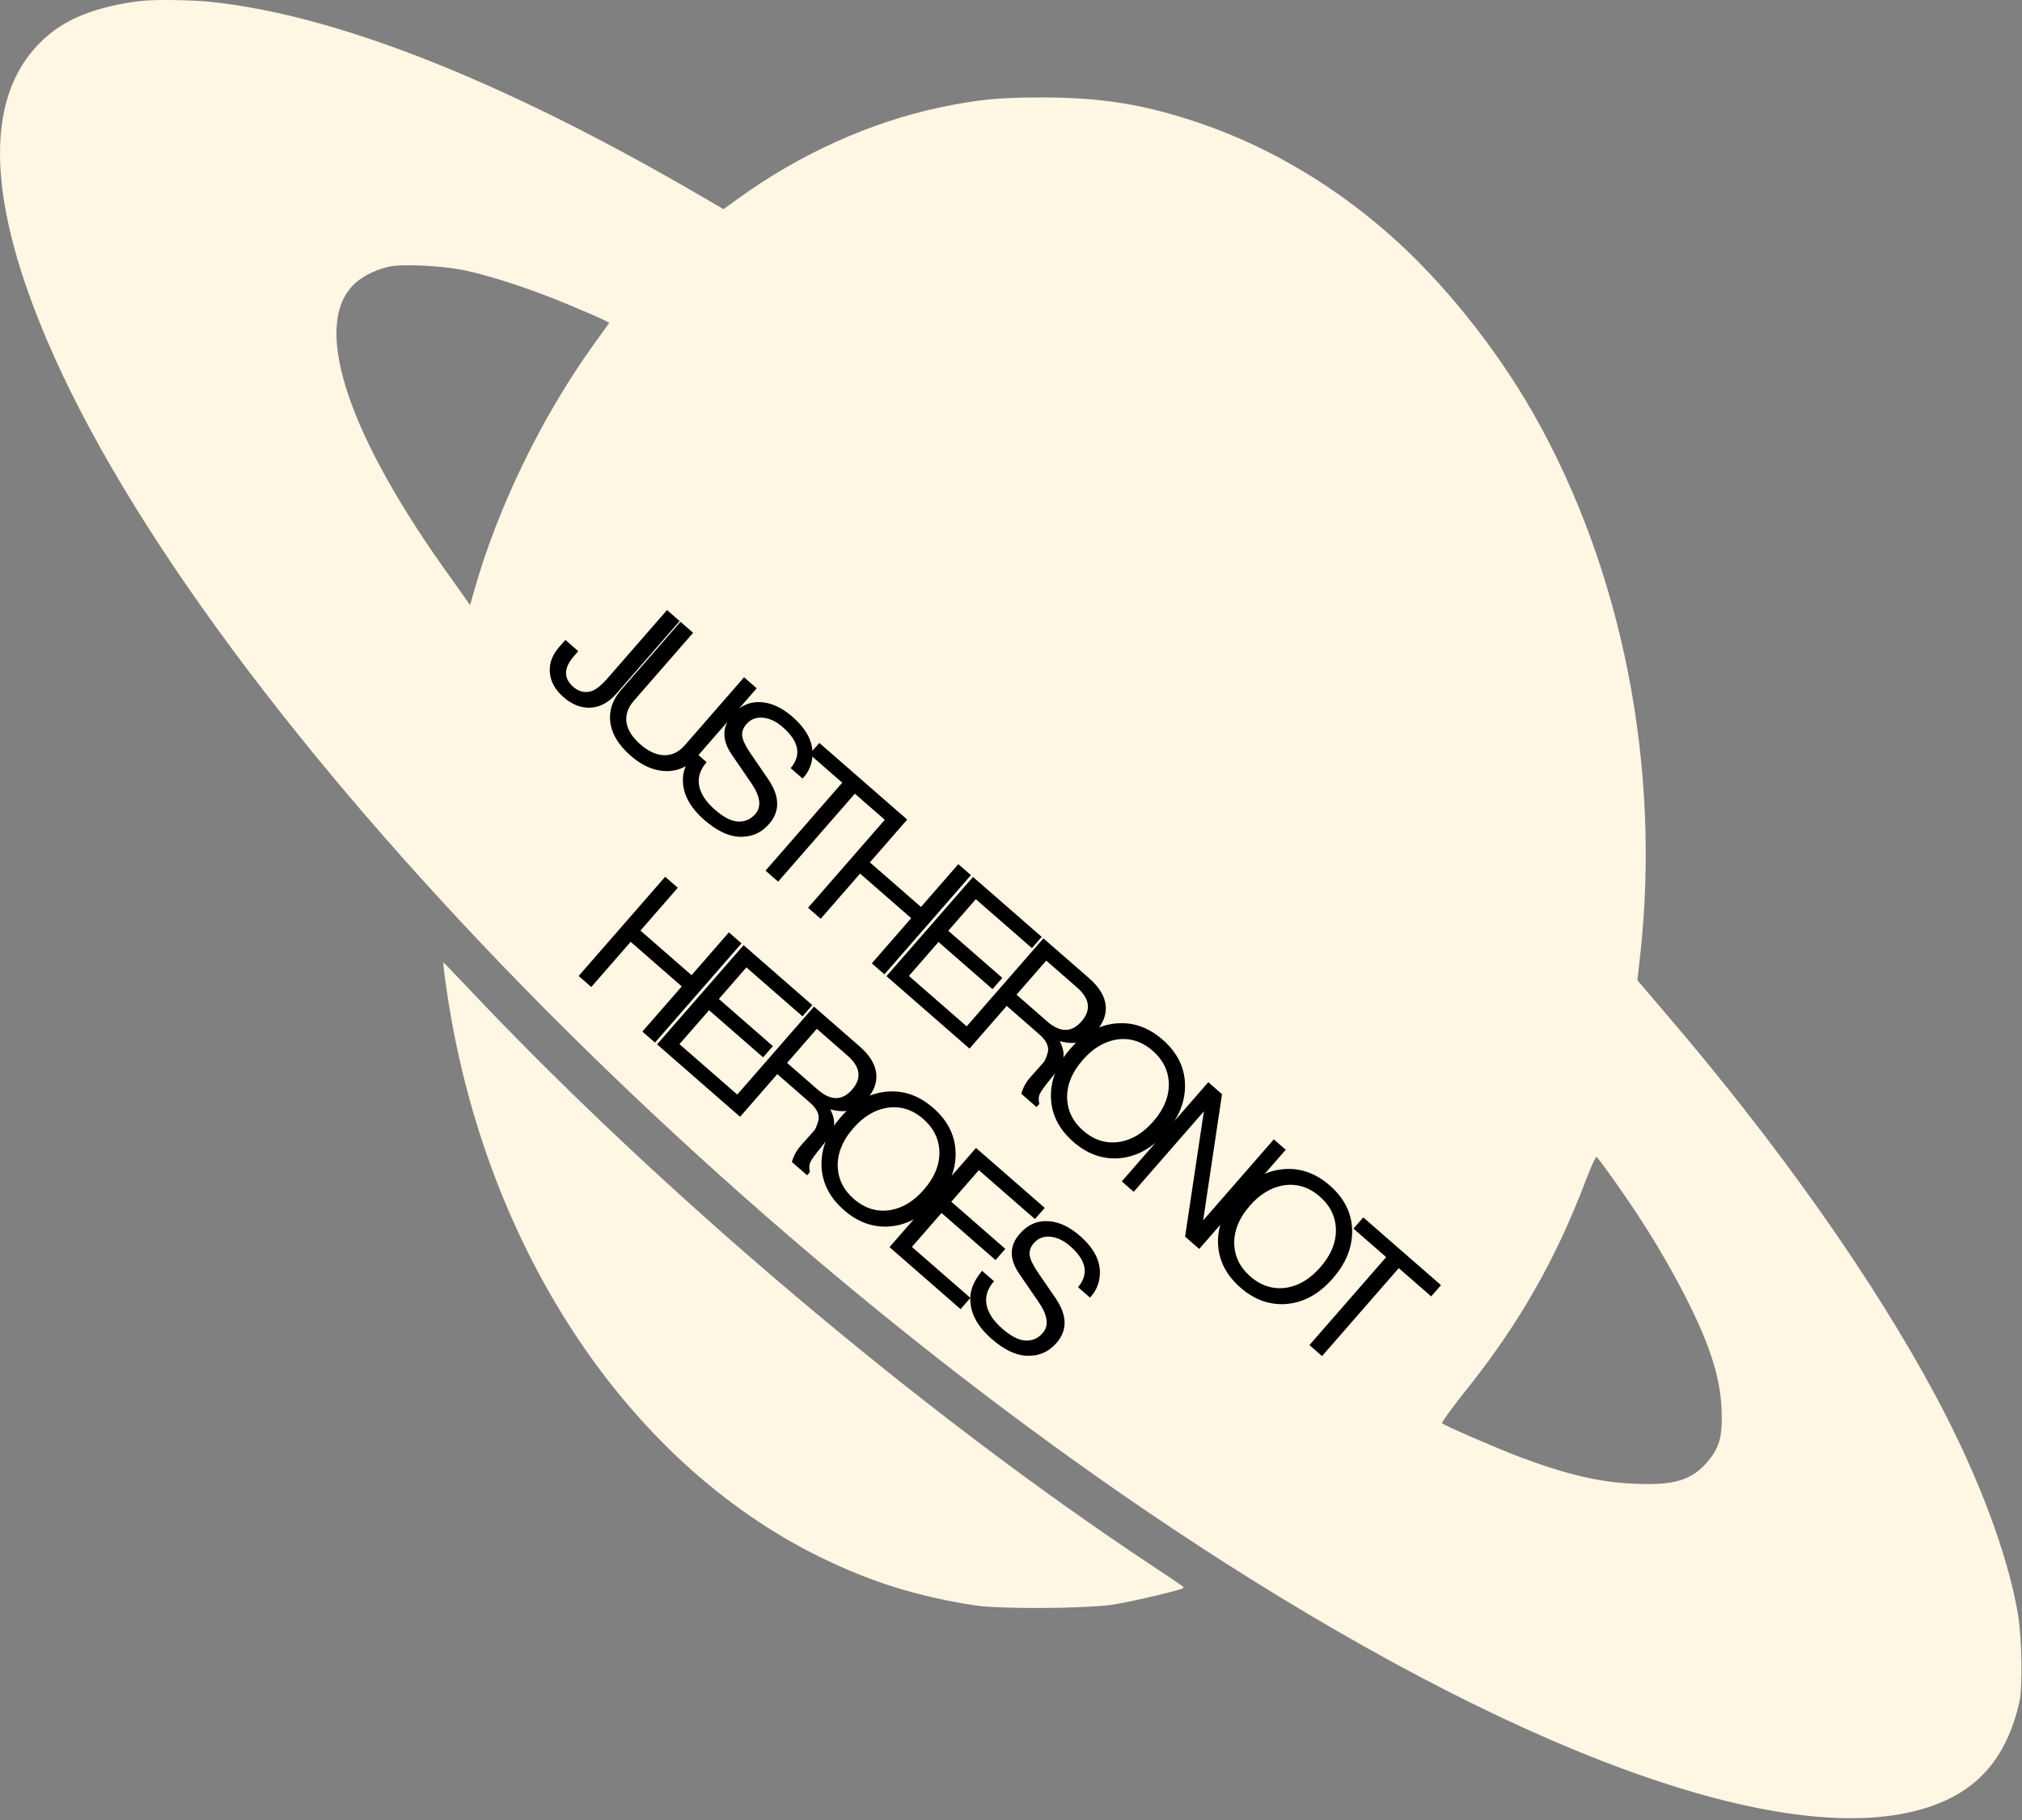 <svg  data-aos="fade-down-left"
                  className="absolute top-96 sm:-right-20 -right-9" width="110" height="99" viewBox="0 0 110 99" fill="none" xmlns="http://www.w3.org/2000/svg">
<rect x="0" y="0" width="110" height="99" fill="#808080" stroke="none"/>
<path d="M7.644 0.053C5.52 0.311 3.862 0.903 2.727 1.828C-0.703 4.602 -0.9 9.915 2.151 17.529C10.231 37.715 39.318 67.913 67.94 85.83C85.122 96.584 99.055 101.037 105.837 97.939C107.96 96.971 109.258 95.24 109.86 92.573C110.04 91.755 109.997 89.067 109.774 87.766C109.215 84.518 107.616 80.259 105.347 76.011C101.961 69.666 96.778 62.31 90.58 55.083L89.076 53.319L89.231 51.943C90.365 41.705 88.26 31.026 83.438 22.53C81.349 18.862 78.427 15.227 75.461 12.646C72.221 9.818 68.49 7.699 64.622 6.484C61.915 5.624 59.714 5.301 56.68 5.301C54.334 5.301 53.216 5.409 51.162 5.839C47.371 6.635 43.529 8.366 40.194 10.775L39.361 11.377L37.624 10.367C27.112 4.29 18.173 0.784 11.4 0.096C10.377 -0.011 8.348 -0.033 7.644 0.053ZM25.307 14.711C26.82 15.045 28.857 15.711 30.851 16.54C31.822 16.948 32.733 17.335 32.88 17.421L33.146 17.561L32.295 18.744C29.484 22.648 27.086 27.584 25.814 32.069L25.573 32.918L25.273 32.488C25.101 32.252 24.576 31.499 24.095 30.832C18.697 23.196 16.944 17.454 19.376 15.357C19.84 14.959 20.528 14.636 21.216 14.496C21.972 14.346 24.147 14.464 25.307 14.711ZM87.95 64.407C89.317 66.343 90.348 68.01 91.354 69.892C92.918 72.828 93.597 74.817 93.657 76.71C93.718 78.141 93.537 78.775 92.858 79.549C92.016 80.517 91.088 80.797 88.982 80.711C87.091 80.646 85.277 80.227 82.724 79.27C81.409 78.775 78.564 77.538 78.452 77.42C78.409 77.377 79.071 76.474 79.913 75.42C82.681 71.935 84.658 68.451 86.248 64.267C86.532 63.515 86.807 62.912 86.85 62.934C86.901 62.945 87.391 63.611 87.95 64.407Z" fill="#FFF6E4"/>
<path d="M24.241 53.449C26.175 67.537 33.971 79.485 44.638 84.711C47.389 86.056 49.898 86.841 53.027 87.325C54.42 87.54 59.216 87.507 60.634 87.271C61.743 87.088 64.287 86.475 64.365 86.389C64.416 86.314 64.528 86.4 62.654 85.152C50.019 76.775 35.854 64.794 25.247 53.513C24.645 52.879 24.138 52.352 24.121 52.352C24.104 52.352 24.155 52.846 24.241 53.449Z" fill="#FFF6E4"/>
<path d="M36.288 33.185L36.973 33.783L33.516 37.748C33.117 38.205 32.666 38.453 32.163 38.492C31.637 38.528 31.135 38.338 30.657 37.922C30.175 37.501 29.925 37.026 29.908 36.498C29.891 36.041 30.06 35.609 30.415 35.202L30.757 34.81L31.458 35.422L31.228 35.685C30.662 36.334 30.648 36.892 31.186 37.361C31.483 37.62 31.8 37.702 32.139 37.608C32.398 37.533 32.701 37.298 33.047 36.901L36.288 33.185ZM40.479 36.841L41.165 37.44L37.938 41.14C37.429 41.723 36.822 41.989 36.114 41.938C35.502 41.899 34.899 41.621 34.306 41.104C33.623 40.508 33.251 39.87 33.191 39.189C33.145 38.592 33.346 38.037 33.793 37.525L37.02 33.824L37.706 34.422L34.479 38.123C34.154 38.495 34.023 38.889 34.084 39.305C34.15 39.716 34.402 40.113 34.839 40.494C35.301 40.897 35.759 41.093 36.211 41.081C36.607 41.063 36.954 40.883 37.252 40.542L40.479 36.841ZM43.662 42.351L43.014 41.785C43.612 41.069 43.469 40.325 42.585 39.554C42.223 39.238 41.86 39.067 41.494 39.04C41.133 39.008 40.836 39.125 40.604 39.391C40.428 39.592 40.353 39.81 40.379 40.045C40.414 40.278 40.557 40.581 40.809 40.951L41.801 42.4C42.427 43.326 42.439 44.133 41.839 44.821C41.405 45.319 40.854 45.55 40.185 45.515C39.597 45.48 38.974 45.175 38.316 44.601C37.482 43.874 37.095 43.094 37.157 42.263C37.192 41.817 37.405 41.36 37.793 40.894L38.441 41.46L38.428 41.475C38.087 41.867 37.955 42.287 38.032 42.735C38.12 43.183 38.404 43.617 38.887 44.038C39.329 44.423 39.721 44.637 40.065 44.68C40.474 44.728 40.817 44.593 41.093 44.277C41.444 43.875 41.362 43.304 40.849 42.564L39.809 41.047C39.264 40.253 39.274 39.532 39.839 38.884C40.286 38.371 40.826 38.143 41.458 38.199C42.009 38.246 42.561 38.511 43.114 38.993C43.898 39.677 44.258 40.394 44.196 41.145C44.16 41.582 44.006 41.956 43.734 42.268C43.721 42.283 43.697 42.31 43.662 42.351ZM46.505 43.172L42.332 47.958L41.646 47.359L45.82 42.574L44.041 41.023L44.574 40.412L48.801 44.1L48.269 44.71L46.505 43.172ZM49.571 49.945L46.79 47.52L44.647 49.977L43.961 49.379L48.667 43.983L49.353 44.581L47.322 46.91L50.103 49.335L52.134 47.006L52.82 47.604L48.114 53L47.428 52.402L49.571 49.945ZM51.055 51.24L49.445 53.087L52.625 55.86L52.093 56.471L48.226 53.099L52.933 47.703L56.671 50.963L56.138 51.573L53.086 48.911L51.587 50.63L54.527 53.193L53.994 53.804L51.055 51.24ZM54.767 54.717L52.743 57.038L52.057 56.44L56.763 51.044L59.243 53.206C59.815 53.706 60.12 54.219 60.156 54.746C60.187 55.206 60.012 55.656 59.631 56.093C59.364 56.399 59.075 56.594 58.764 56.676C58.458 56.763 58.086 56.749 57.648 56.632C57.811 56.942 57.88 57.228 57.855 57.49C57.826 57.756 57.596 58.152 57.164 58.678C56.845 59.063 56.647 59.337 56.568 59.498C56.498 59.659 56.49 59.841 56.541 60.046L56.39 60.219L55.561 59.496C55.652 59.169 55.81 58.877 56.033 58.62L56.777 57.783C56.825 57.728 56.877 57.623 56.932 57.468C56.988 57.313 57.018 57.192 57.021 57.107C57.026 56.828 56.865 56.546 56.538 56.261L54.767 54.717ZM55.3 54.106L56.965 55.559C57.674 56.177 58.297 56.177 58.836 55.559C59.375 54.941 59.291 54.323 58.582 53.705L56.917 52.252L55.3 54.106ZM63.249 56.554C64.083 57.282 64.489 58.145 64.467 59.143C64.446 60.009 64.098 60.829 63.423 61.603C62.648 62.492 61.766 62.961 60.777 63.01C59.914 63.045 59.121 62.747 58.398 62.116C57.559 61.384 57.15 60.519 57.172 59.521C57.193 58.655 57.541 57.835 58.216 57.061C58.991 56.172 59.876 55.705 60.87 55.661C61.727 55.621 62.52 55.919 63.249 56.554ZM62.709 57.158C62.096 56.623 61.416 56.424 60.669 56.56C60.021 56.685 59.432 57.051 58.902 57.659C58.292 58.357 58.011 59.081 58.057 59.829C58.102 60.478 58.39 61.035 58.923 61.499C59.541 62.038 60.223 62.239 60.97 62.103C61.618 61.979 62.207 61.613 62.738 61.005C63.347 60.306 63.628 59.583 63.582 58.835C63.537 58.186 63.246 57.627 62.709 57.158ZM69.946 62.541L65.24 67.937L64.471 67.267L65.494 60.45L61.675 64.828L61.027 64.263L65.733 58.867L66.479 59.518L65.453 66.385L69.298 61.976L69.946 62.541ZM72.34 64.483C73.174 65.21 73.58 66.073 73.558 67.072C73.537 67.938 73.189 68.758 72.514 69.531C71.739 70.421 70.856 70.89 69.867 70.938C69.005 70.974 68.212 70.676 67.489 70.045C66.65 69.313 66.241 68.448 66.262 67.449C66.284 66.583 66.632 65.763 67.306 64.99C68.082 64.1 68.967 63.633 69.961 63.589C70.818 63.55 71.611 63.847 72.34 64.483ZM71.799 65.087C71.187 64.552 70.507 64.353 69.76 64.489C69.112 64.614 68.522 64.98 67.992 65.588C67.383 66.286 67.102 67.009 67.148 67.757C67.192 68.406 67.481 68.963 68.013 69.428C68.632 69.967 69.314 70.168 70.061 70.032C70.709 69.907 71.298 69.541 71.828 68.933C72.437 68.235 72.719 67.512 72.672 66.764C72.628 66.115 72.337 65.556 71.799 65.087ZM76.096 68.98L71.922 73.765L71.236 73.167L75.41 68.382L73.631 66.831L74.164 66.22L78.392 69.907L77.859 70.518L76.096 68.98ZM37.09 53.656L34.309 51.231L32.166 53.688L31.48 53.089L36.187 47.693L36.872 48.291L34.841 50.62L37.622 53.046L39.653 50.717L40.339 51.315L35.633 56.711L34.947 56.113L37.09 53.656ZM38.574 54.951L36.964 56.797L40.144 59.571L39.612 60.181L35.746 56.809L40.452 51.413L44.19 54.674L43.658 55.284L40.605 52.622L39.107 54.34L42.046 56.904L41.514 57.514L38.574 54.951ZM42.286 58.427L40.262 60.748L39.576 60.15L44.282 54.754L46.762 56.917C47.335 57.416 47.639 57.93 47.675 58.456C47.706 58.917 47.532 59.366 47.15 59.803C46.883 60.11 46.594 60.304 46.283 60.387C45.977 60.474 45.605 60.459 45.167 60.343C45.33 60.653 45.399 60.939 45.375 61.2C45.346 61.467 45.115 61.863 44.683 62.389C44.365 62.774 44.166 63.048 44.087 63.209C44.018 63.37 44.009 63.552 44.061 63.757L43.91 63.93L43.081 63.207C43.172 62.879 43.329 62.587 43.552 62.331L44.296 61.494C44.344 61.438 44.396 61.333 44.452 61.178C44.507 61.023 44.537 60.903 44.541 60.818C44.545 60.539 44.384 60.257 44.058 59.972L42.286 58.427ZM42.819 57.817L44.484 59.27C45.193 59.887 45.817 59.887 46.356 59.269C46.895 58.651 46.81 58.033 46.101 57.416L44.436 55.963L42.819 57.817ZM50.768 60.265C51.602 60.992 52.008 61.855 51.987 62.854C51.965 63.72 51.617 64.54 50.943 65.314C50.167 66.203 49.285 66.672 48.296 66.72C47.434 66.756 46.641 66.458 45.917 65.827C45.078 65.095 44.669 64.23 44.691 63.231C44.712 62.365 45.06 61.545 45.735 60.772C46.511 59.882 47.395 59.416 48.389 59.371C49.247 59.332 50.04 59.63 50.768 60.265ZM50.228 60.869C49.615 60.334 48.935 60.135 48.189 60.271C47.54 60.396 46.951 60.762 46.421 61.37C45.812 62.068 45.531 62.791 45.577 63.539C45.621 64.189 45.91 64.745 46.442 65.21C47.06 65.749 47.742 65.95 48.489 65.814C49.137 65.69 49.727 65.323 50.257 64.715C50.866 64.017 51.147 63.294 51.101 62.546C51.057 61.897 50.766 61.338 50.228 60.869ZM51.22 65.98L49.609 67.826L52.79 70.6L52.257 71.21L48.391 67.838L53.097 62.443L56.835 65.703L56.303 66.313L53.251 63.651L51.752 65.369L54.691 67.933L54.159 68.543L51.22 65.98ZM59.297 70.583L58.649 70.018C59.247 69.301 59.104 68.557 58.22 67.786C57.858 67.47 57.495 67.299 57.129 67.272C56.767 67.24 56.471 67.357 56.239 67.624C56.063 67.825 55.988 68.042 56.014 68.277C56.049 68.511 56.192 68.813 56.444 69.183L57.436 70.632C58.062 71.558 58.074 72.365 57.474 73.053C57.04 73.551 56.489 73.782 55.82 73.747C55.232 73.712 54.609 73.407 53.951 72.833C53.117 72.106 52.73 71.326 52.792 70.496C52.827 70.049 53.039 69.593 53.428 69.127L54.076 69.692L54.063 69.707C53.721 70.099 53.589 70.519 53.667 70.967C53.755 71.415 54.039 71.849 54.522 72.27C54.964 72.655 55.356 72.87 55.7 72.912C56.109 72.96 56.452 72.825 56.728 72.509C57.079 72.107 56.997 71.536 56.483 70.796L55.444 69.28C54.899 68.485 54.909 67.764 55.474 67.116C55.921 66.603 56.46 66.375 57.093 66.431C57.644 66.479 58.196 66.743 58.749 67.225C59.532 67.909 59.893 68.626 59.831 69.377C59.795 69.814 59.641 70.189 59.369 70.5C59.356 70.515 59.332 70.543 59.297 70.583Z" fill="black"/>
</svg>
